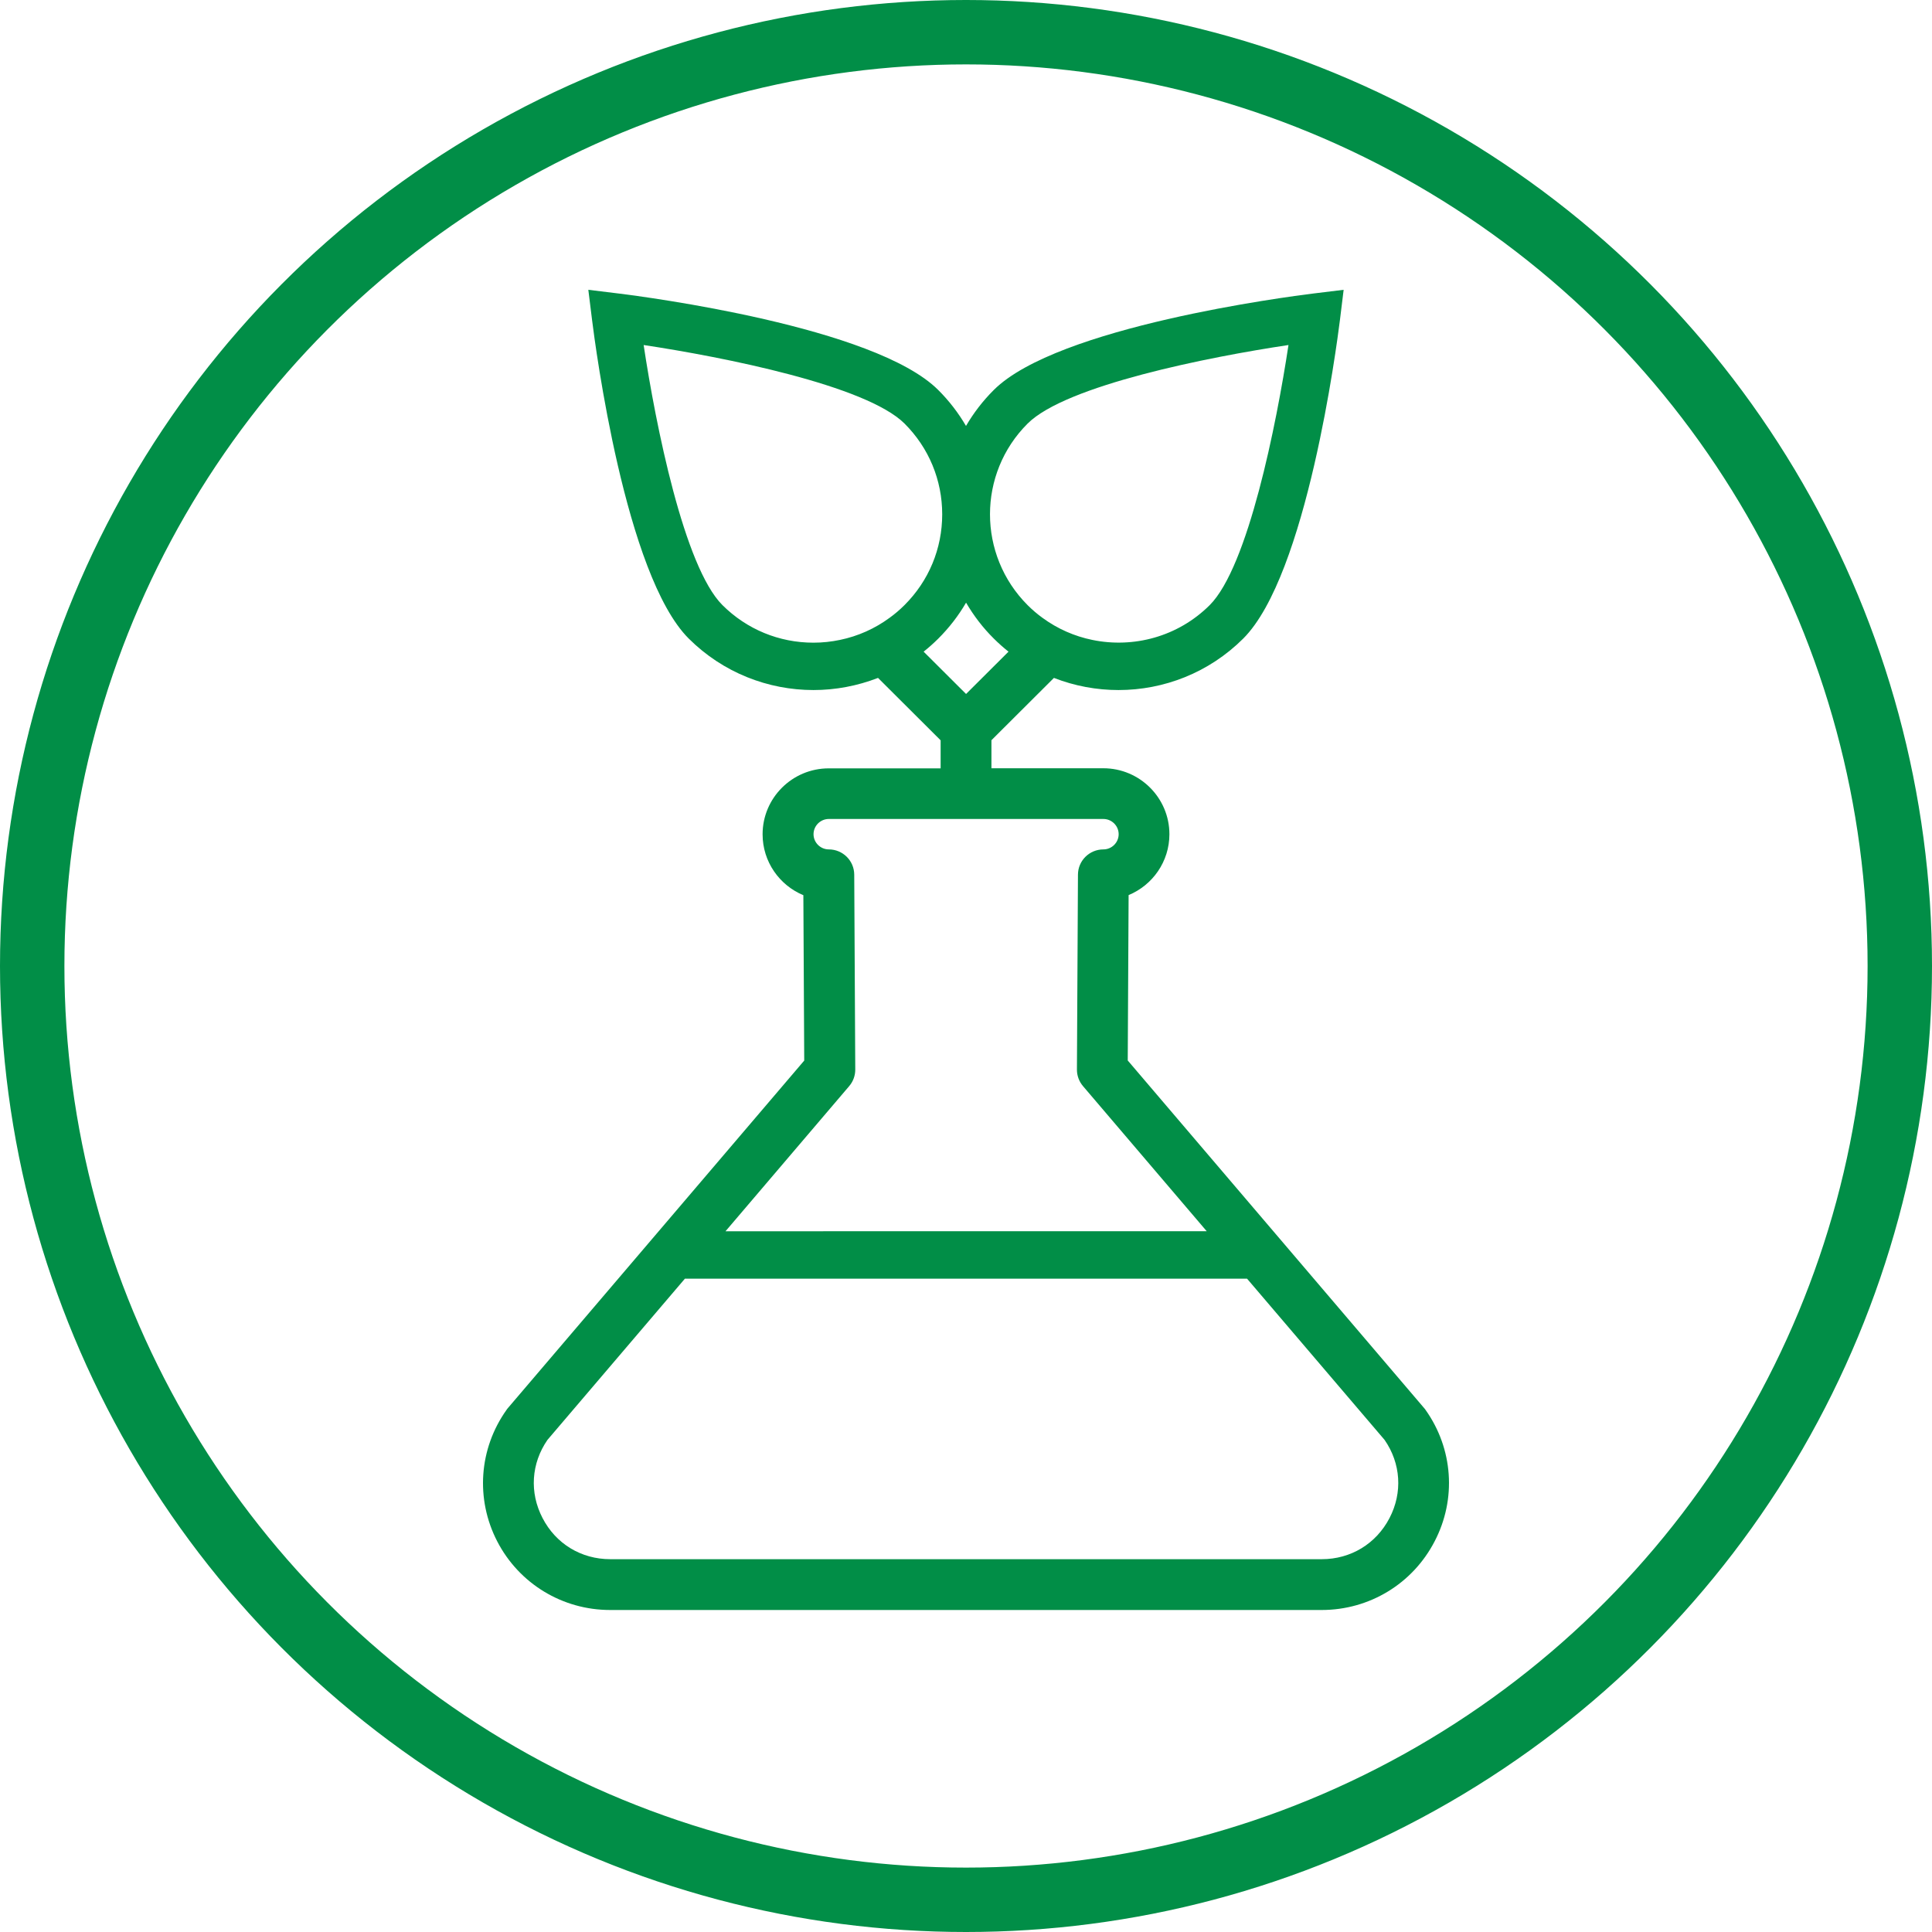 <svg width="60" height="60" viewBox="0 0 60 60" fill="none" xmlns="http://www.w3.org/2000/svg">
<path d="M44.268 43.78C44.256 43.761 44.241 43.744 44.226 43.727L35.023 32.934L35.05 27.798C35.794 27.49 36.317 26.759 36.317 25.907C36.317 24.779 35.397 23.859 34.265 23.859H30.79V22.988L32.731 21.053C33.374 21.305 34.057 21.43 34.736 21.43C36.14 21.43 37.541 20.896 38.609 19.832C40.582 17.865 41.512 10.742 41.613 9.937L41.728 9L40.788 9.115C39.981 9.215 32.837 10.143 30.864 12.11C30.52 12.452 30.233 12.829 30 13.228C29.764 12.824 29.475 12.447 29.136 12.11C27.163 10.143 20.019 9.215 19.211 9.115L18.271 9L18.387 9.937C18.487 10.742 19.417 17.864 21.39 19.832C22.458 20.896 23.862 21.43 25.263 21.43C25.945 21.43 26.625 21.302 27.268 21.053L29.212 22.991V23.862H25.737C24.605 23.862 23.683 24.779 23.683 25.91C23.683 26.761 24.206 27.493 24.949 27.801L24.976 32.937L15.773 43.729C15.759 43.746 15.744 43.763 15.732 43.783C14.873 44.989 14.762 46.555 15.442 47.869C16.122 49.183 17.467 50 18.949 50H41.046C42.529 50 43.873 49.183 44.553 47.869C45.24 46.553 45.127 44.986 44.268 43.78ZM31.914 13.154C33.106 11.965 37.534 11.086 40.015 10.715C39.64 13.188 38.759 17.602 37.569 18.792C36.58 19.778 35.198 20.137 33.922 19.873C33.374 19.761 32.844 19.531 32.376 19.188C32.214 19.071 32.059 18.938 31.914 18.794C30.356 17.235 30.355 14.708 31.914 13.154ZM26.085 19.873C25.818 19.929 25.543 19.959 25.263 19.959C24.196 19.959 23.192 19.545 22.436 18.792C21.243 17.602 20.362 13.188 19.989 10.715C22.47 11.089 26.898 11.967 28.091 13.154C28.846 13.908 29.261 14.908 29.261 15.973C29.261 17.037 28.846 18.038 28.091 18.791C27.946 18.936 27.791 19.068 27.629 19.185C27.17 19.523 26.645 19.758 26.085 19.873ZM28.684 20.238C28.841 20.113 28.993 19.978 29.138 19.834C29.479 19.494 29.767 19.119 30.002 18.716C30.235 19.115 30.522 19.494 30.866 19.834C31.011 19.978 31.163 20.113 31.32 20.238L30.002 21.552L28.684 20.238ZM42.999 44.717C43.505 45.447 43.564 46.352 43.154 47.142C42.739 47.942 41.951 48.422 41.048 48.422H18.953C18.05 48.422 17.262 47.945 16.848 47.142C16.438 46.352 16.497 45.447 17.002 44.717L21.27 39.711H38.729L42.999 44.717ZM26.372 33.731C26.495 33.587 26.561 33.406 26.561 33.218L26.529 27.162C26.527 26.729 26.173 26.379 25.739 26.379C25.479 26.379 25.265 26.166 25.265 25.907C25.265 25.647 25.479 25.434 25.739 25.434H34.267C34.527 25.434 34.741 25.647 34.741 25.907C34.741 26.166 34.527 26.379 34.267 26.379C33.833 26.379 33.479 26.729 33.477 27.162L33.445 33.218C33.445 33.406 33.511 33.587 33.634 33.731L37.475 38.236L22.531 38.238L26.372 33.731Z" fill="#018E47"/>
<circle cx="30" cy="30" r="29" stroke="#018E47" stroke-width="2"/>
</svg>
